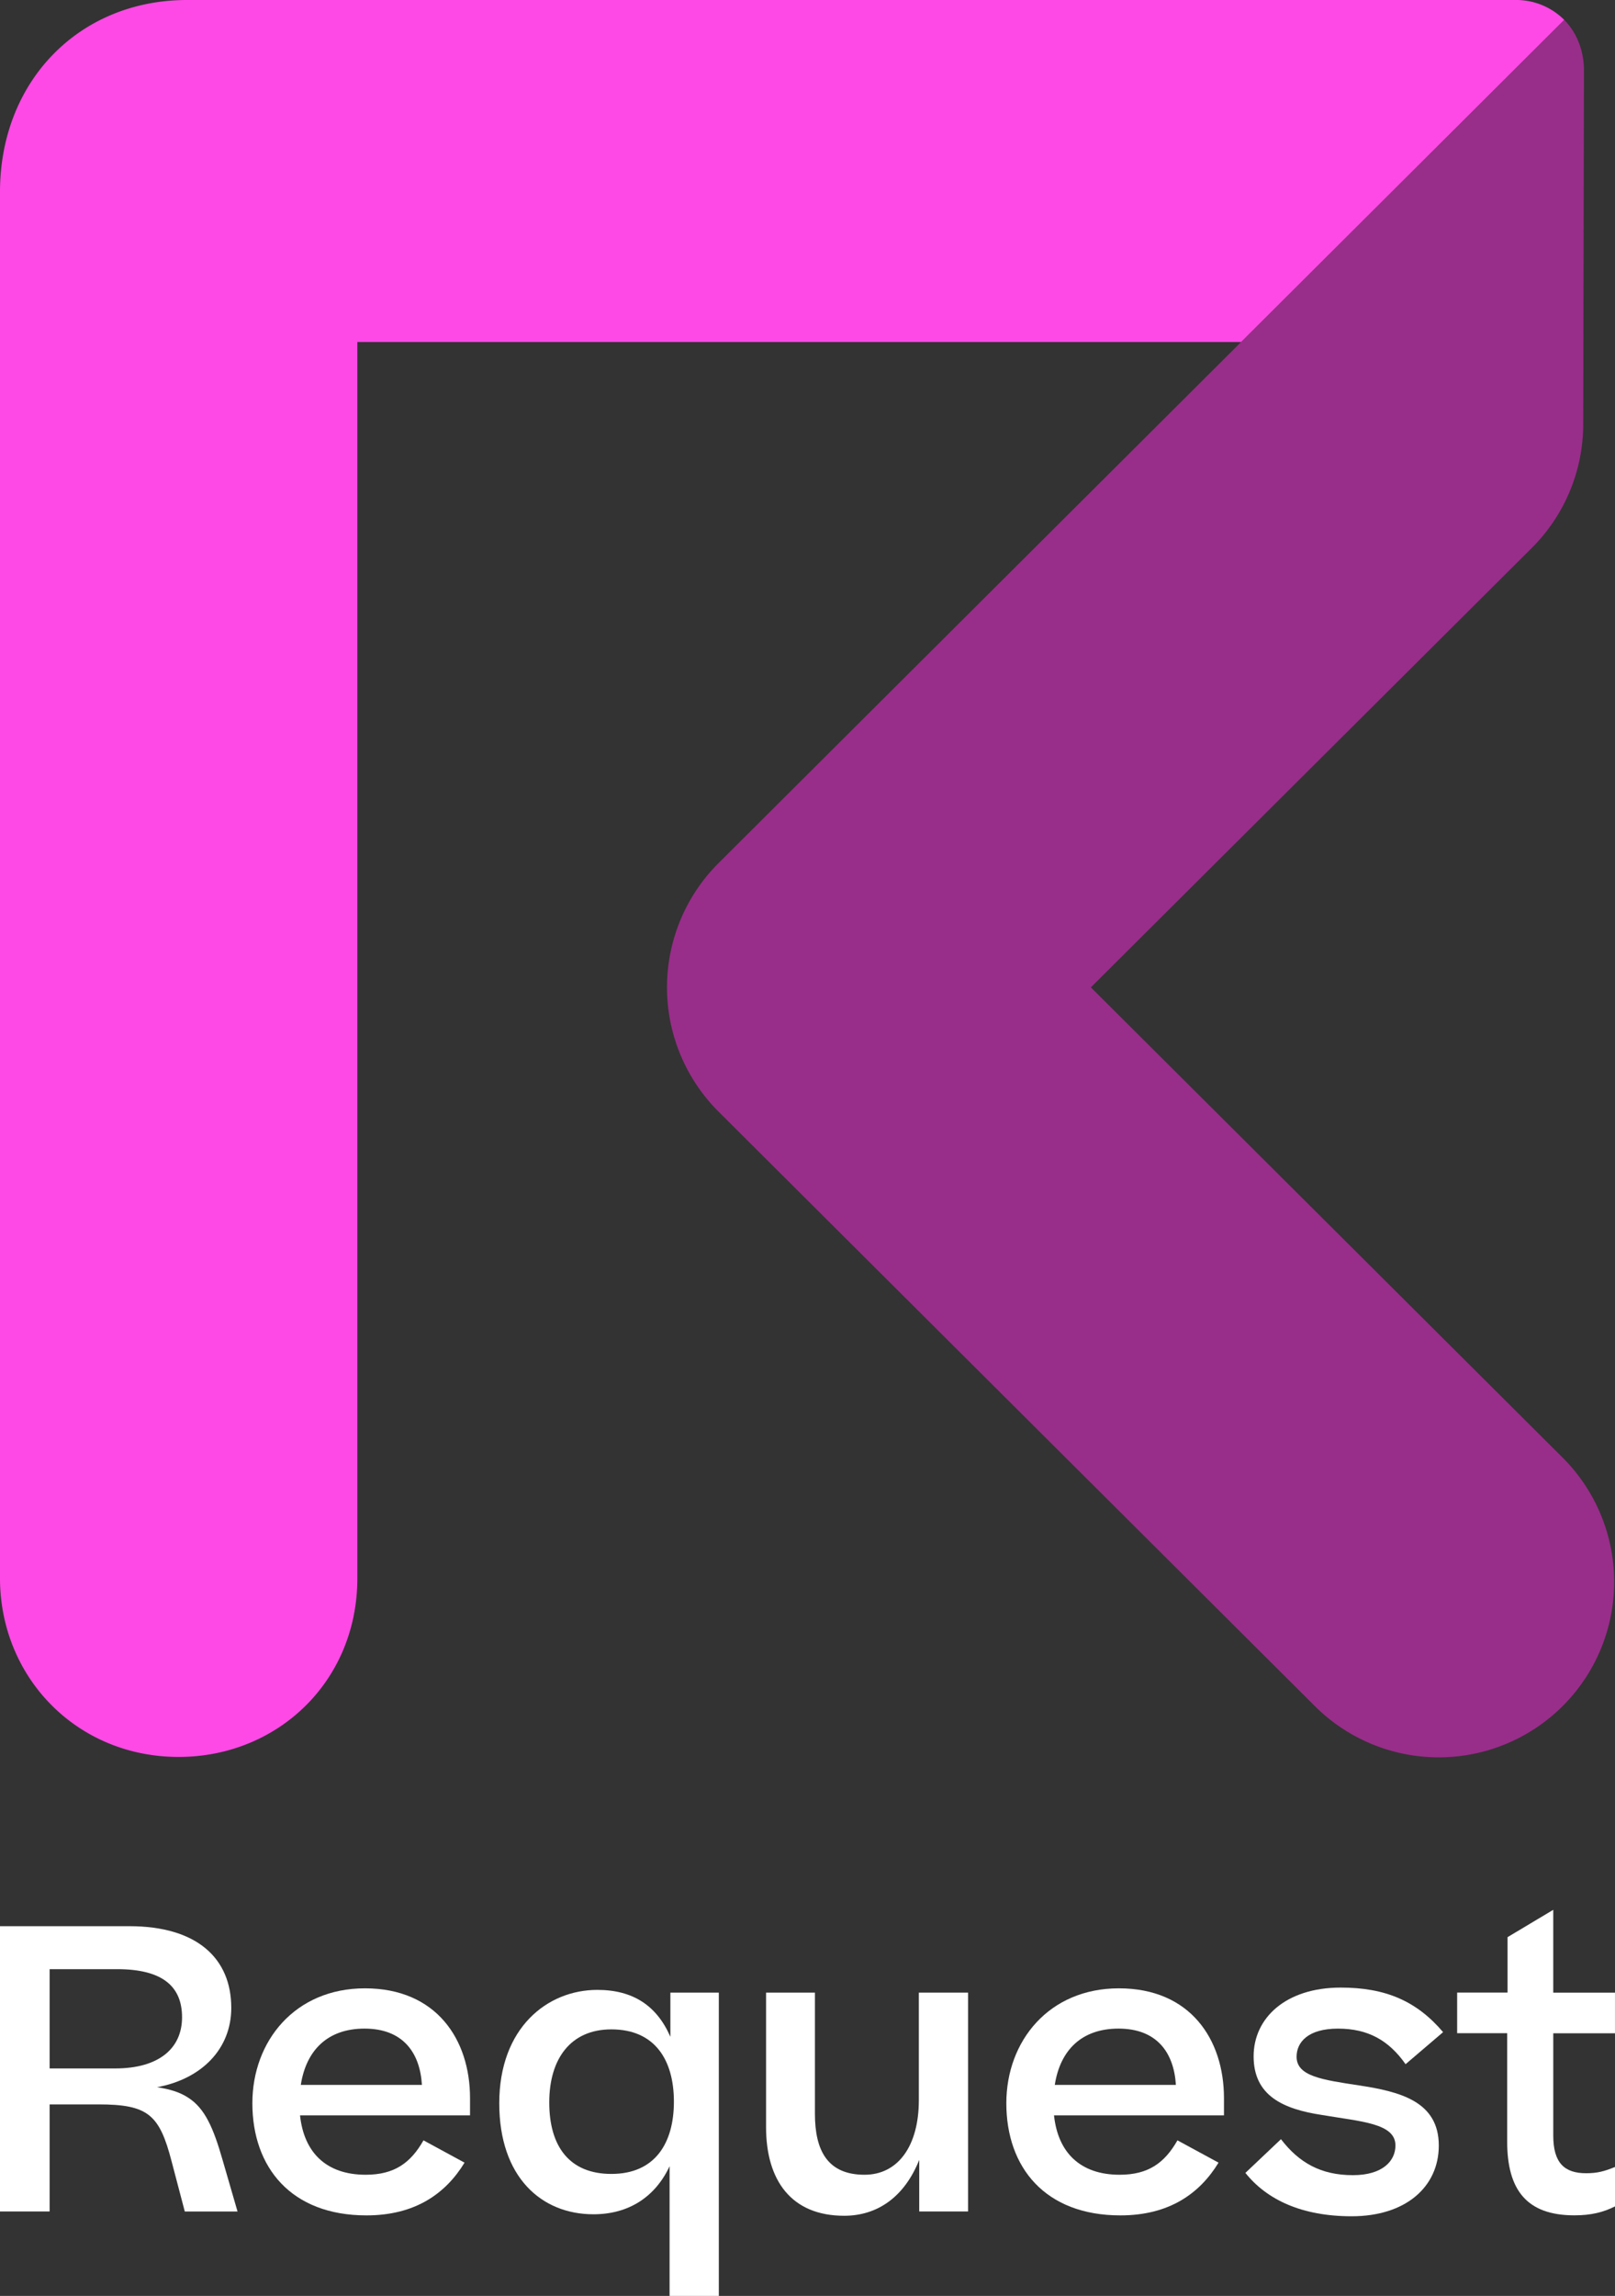 <svg xmlns="http://www.w3.org/2000/svg" viewBox="0 0 903.89 1284.55"><rect x="0" y="0" width="903.89" height="1284.55" fill="#333333" stroke="none"/><defs><style>.cls-1{fill:#992d8a;}.cls-2{fill:#ff49e6;}.cls-3{fill:#fff;}</style></defs><title>logo-sq-pink-wh</title><g id="Layer_2" data-name="Layer 2"><g id="Request_Pink_Logo_for_Background" data-name="Request Pink Logo for Background"><path class="cls-1" d="M610.54,552.43,857.23,306.67a97.88,97.88,0,0,0,28.87-69.38l.42-198.79c-.27-11-4.34-20.57-11.06-27.39L402.17,482.89a98.21,98.21,0,0,0,0,139.08L735.93,954.59A98.18,98.18,0,0,0,874.55,815.51Z"/><path class="cls-2" d="M847.9,0H104.75C44.36,0,0,45.39,0,107.43V883c0,55.24,42.77,100,100,100h0c55.23,0,100-42.17,100-100V191.36h494.6L875.46,11.11A38.09,38.09,0,0,0,847.9,0Z"/><path class="cls-3" d="M27.77,1177.41v59.91H0V1077.7H72.37c37.83,0,57.07,17.93,57.07,45.7,0,23-16.61,39.79-41.54,44.39,7.22,1.09,12.9,2.84,17.49,5.9,9.19,5.9,14,16.62,19.24,35l8.31,28.64H103.42L96,1209.11c-6.78-26-13.12-31.7-40.89-31.7Zm0-75.66v55.54H64.5c24.06,0,37.39-10.93,37.39-28.64,0-17.06-10.71-26.9-36.29-26.9Z"/><path class="cls-3" d="M205.09,1239.51c-42.2,0-63.84-26.9-63.84-62.76,0-34.76,23.83-64.28,63-64.28,40,0,58.82,28.64,58.82,61.44v9.62H167.92c2.19,20.77,14.65,33.24,36.74,33.24,16,0,25.14-6.56,32.36-19.25L260,1210C249.48,1227.26,232.43,1239.51,205.09,1239.51Zm-36.73-73h67.78C235.05,1148.33,225.43,1135,204,1135,183.67,1135,171.42,1146.8,168.36,1166.47Z"/><path class="cls-3" d="M334.31,1113.34c19.9,0,33.24,8.75,40.89,26.24v-24.71h27.11v169.68H374.76V1212c-8.09,17.27-22.95,26.89-42.63,26.89-29.09,0-52.7-20.77-52.7-62.1C279.43,1134.55,306.32,1113.34,334.31,1113.34Zm42.86,62.54c0-23.4-10.71-40.45-35-40.45-22.74,0-34.76,16.39-34.76,40.88,0,24.71,11.37,40,34.76,40C366.46,1216.33,377.17,1199.27,377.17,1175.88Z"/><path class="cls-3" d="M541.81,1237.32H514.48v-28.86c-8.31,20.77-23.4,31.26-42,31.26-29.52,0-43.73-19.68-43.73-49.63v-75.22H456.1v67.79c0,20.77,7.21,34.11,27.77,34.11,18.8,0,30.39-16.18,30.39-41.77v-60.13h27.55Z"/><path class="cls-3" d="M627.08,1239.51c-42.2,0-63.85-26.9-63.85-62.76,0-34.76,23.84-64.28,63-64.28,40,0,58.81,28.64,58.81,61.44v9.62H589.91c2.19,20.77,14.65,33.24,36.73,33.24,16,0,25.15-6.56,32.36-19.25L682,1210C671.47,1227.26,654.41,1239.51,627.08,1239.51Zm-36.73-73h67.78C657,1148.33,647.42,1135,626,1135,605.65,1135,593.41,1146.8,590.35,1166.47Z"/><path class="cls-3" d="M716.94,1196.87C727,1210,739.24,1217,757.17,1217c16.84,0,23.84-8.09,23.84-16.61,0-12.47-19.25-13.34-41.11-17.06-21.65-3.28-38.27-10.71-38.27-32.8,0-21.43,17.93-38.48,48.76-38.48,24.93,0,42.42,7.43,57.29,24.93l-21,17.93c-9.4-13.34-21-19.9-37.83-19.9s-23.17,7.65-23.17,15.74c0,10.93,14.43,12.9,34.76,16,23.18,3.5,44.83,9,44.83,33.68,0,23-18.37,39.57-48.76,39.57-27.77,0-47.45-9.18-59.48-24.27Z"/><path class="cls-3" d="M903.89,1234.48c-6.56,3.28-13.34,5-22.74,5-26.68,0-37.61-14.22-37.61-41.33v-60.57h-28v-22.74h28.21v-31l25.58-15.3v46.35h34.55v22.74H869.34v57.29c0,15.31,6.34,21,18.37,21,6.34,0,10.27-1.09,16.18-3.5Z"/></g></g></svg>